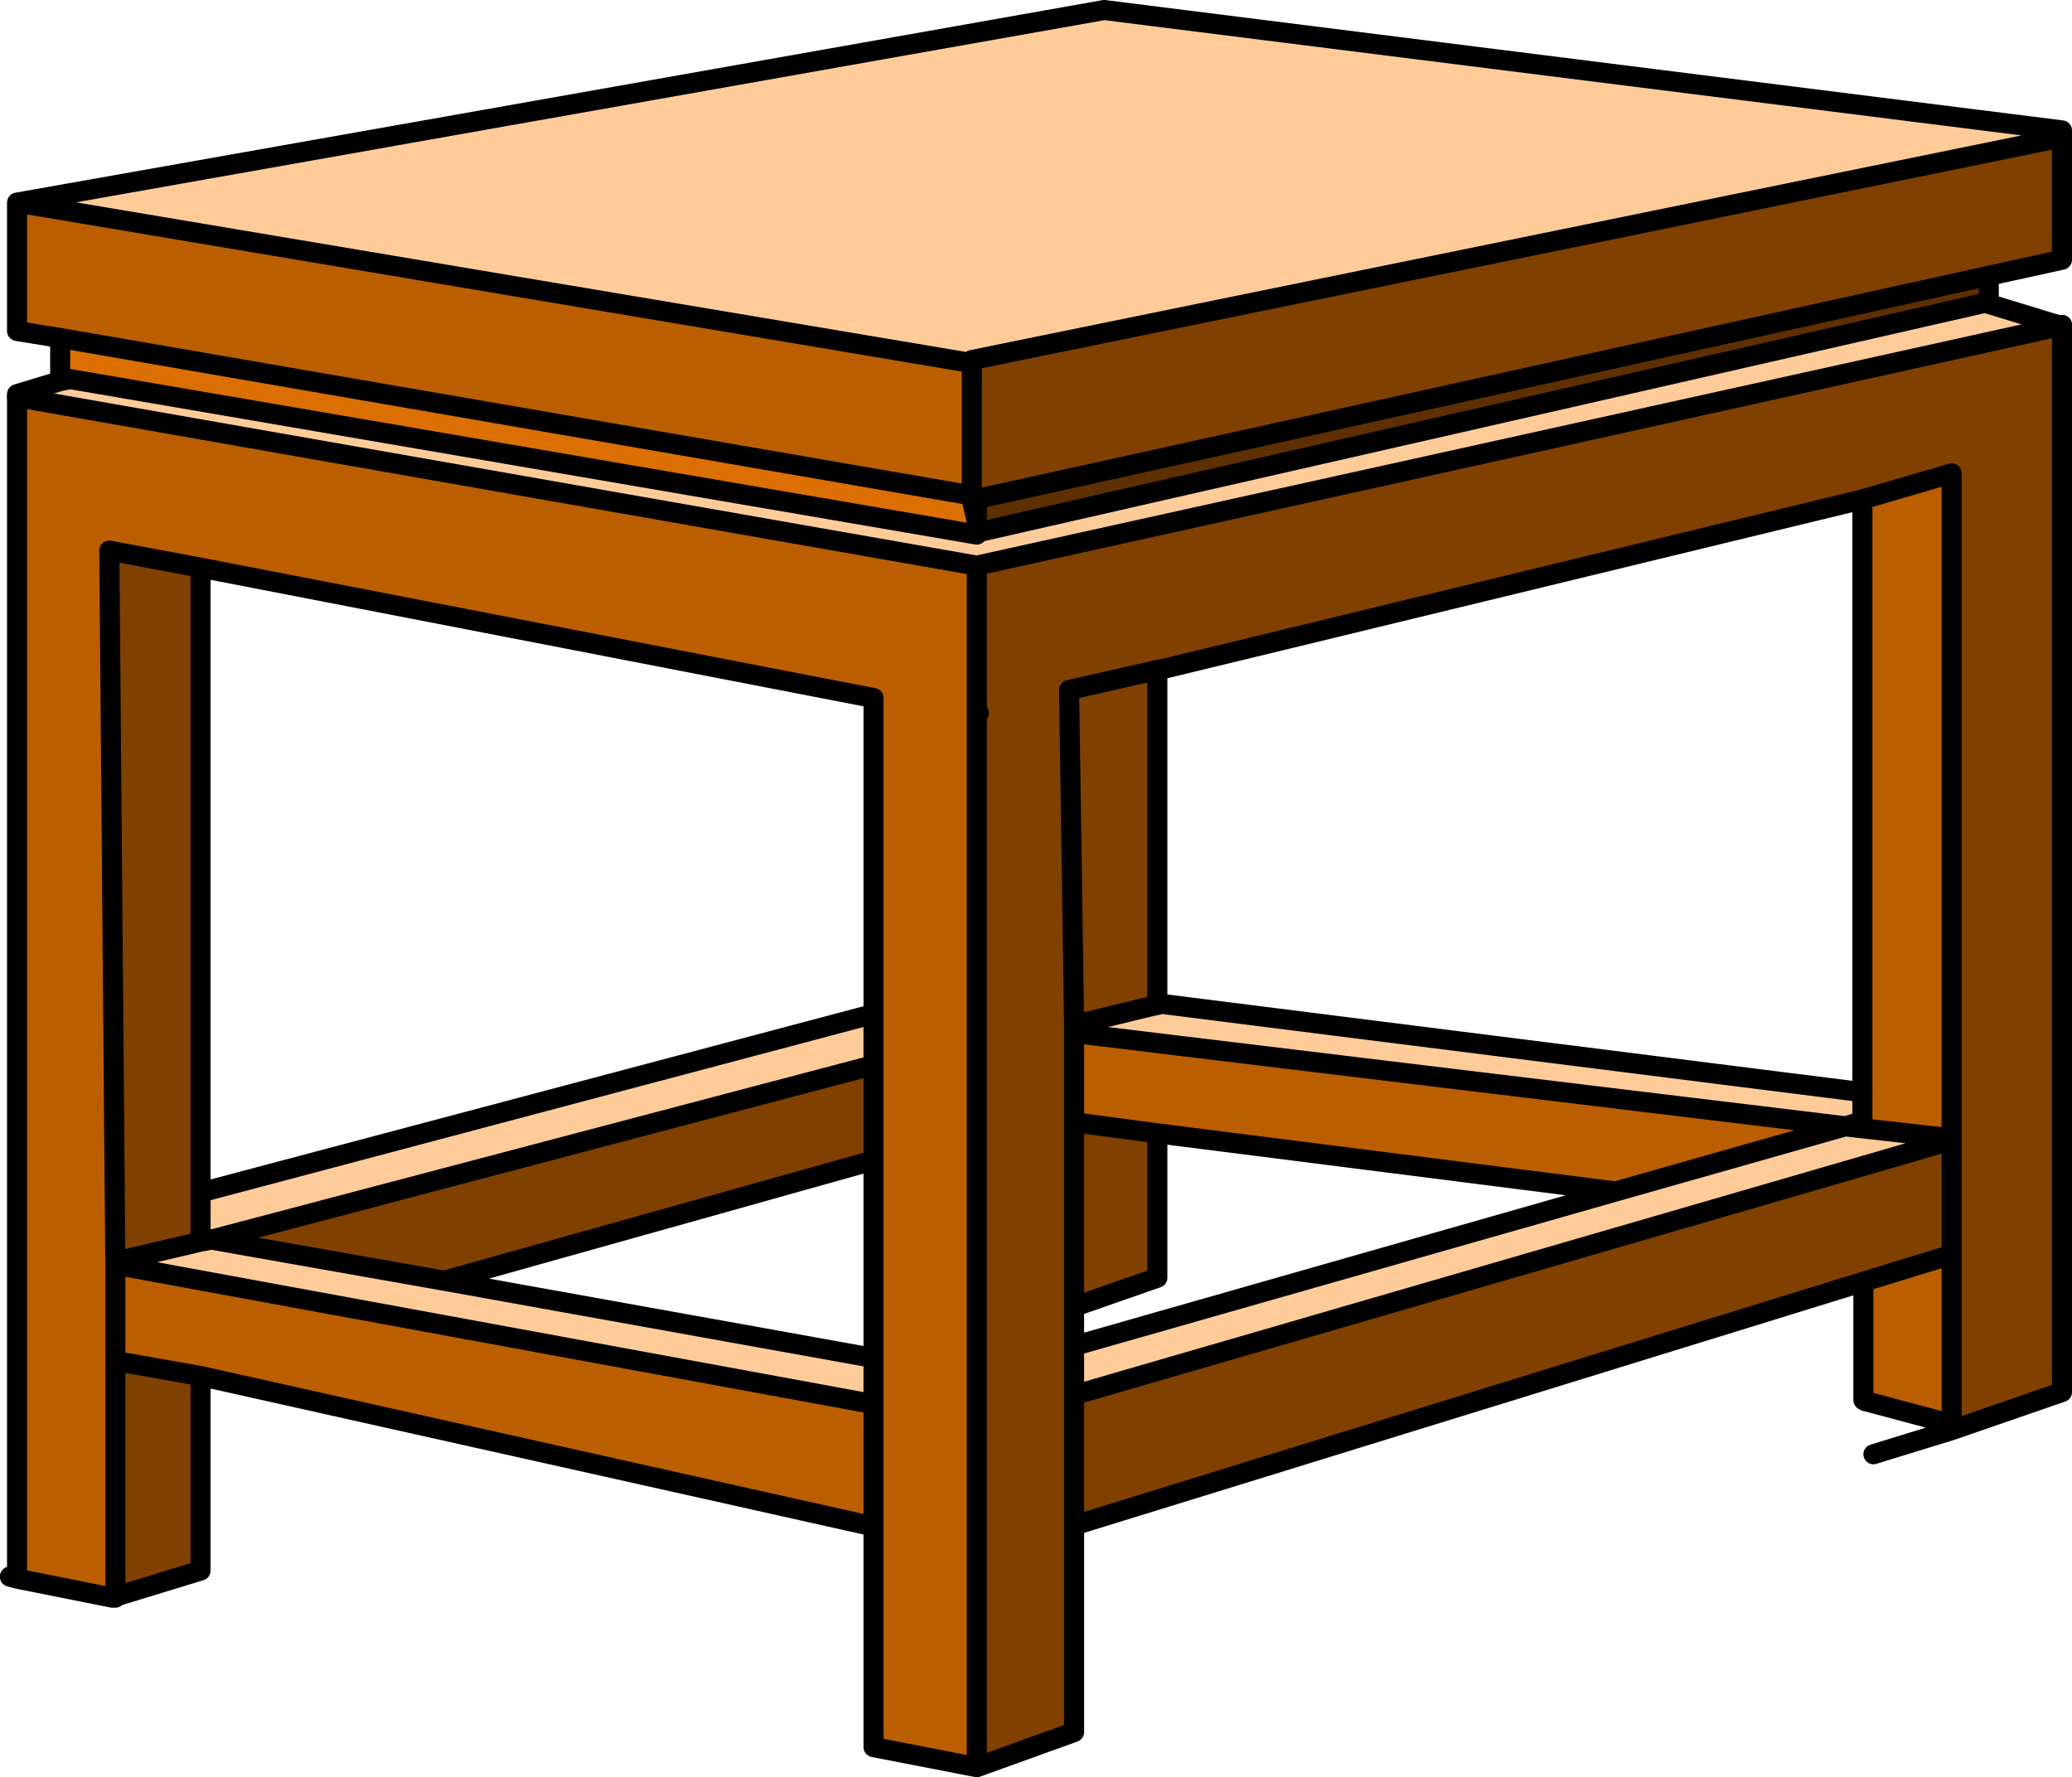 <?xml version="1.0" encoding="UTF-8" standalone="no"?>
<svg xmlns:xlink="http://www.w3.org/1999/xlink" height="88.6px" width="103.3px" xmlns="http://www.w3.org/2000/svg">
  <g transform="matrix(1.0, 0.0, 0.0, 1.0, 0.5, 0.5)">
    <path d="M0.35 9.6 L54.55 0.0 102.3 6.0 102.3 6.35 47.95 17.45 47.95 17.6 0.35 9.6 M98.65 14.65 L102.25 15.75 48.2 27.7 0.35 19.3 0.35 19.15 2.5 18.5 3.0 18.4 47.9 26.1 48.2 26.15 48.2 26.05 98.45 14.6 98.65 14.65 M53.05 69.05 L53.05 66.6 80.05 58.9 91.5 55.65 92.35 55.75 96.8 56.25 96.8 56.35 53.05 69.05 M53.05 51.0 L53.05 50.6 56.75 49.7 57.2 49.6 57.45 49.55 92.35 53.95 92.35 55.4 91.5 55.65 53.05 51.0 M43.05 50.05 L43.05 52.6 10.05 61.3 21.65 63.35 43.05 67.2 43.05 69.5 5.25 62.55 5.25 62.4 9.5 61.4 10.05 61.3 9.5 61.2 9.5 58.95 43.05 50.05" fill="#ffcc99" fill-rule="evenodd" stroke="none"/>
    <path d="M47.95 17.6 L47.95 17.45 102.3 6.35 102.3 12.45 98.65 13.25 48.55 24.3 48.2 24.25 47.95 24.2 47.95 17.6 M102.3 15.75 L102.3 68.9 96.8 70.8 96.8 70.5 96.8 62.05 96.8 56.35 96.8 62.05 92.4 63.4 53.05 75.55 53.05 85.85 48.2 87.6 48.2 35.1 48.3 35.05 48.2 35.05 48.2 32.9 48.2 32.75 48.2 27.7 102.25 15.75 102.3 15.75 M53.05 69.05 L53.05 75.55 53.05 69.05 96.8 56.35 96.8 56.25 96.8 23.1 92.35 24.4 57.7 32.8 57.2 32.9 52.8 33.9 53.05 50.6 52.8 33.9 57.2 32.9 57.2 49.55 56.75 49.7 53.05 50.6 53.05 51.0 53.05 55.45 53.05 64.65 53.05 55.45 57.2 56.0 57.2 63.2 53.05 64.65 53.05 66.6 53.05 69.05 M5.25 62.4 L4.95 26.95 9.5 27.8 9.5 58.95 9.5 61.2 9.5 61.4 5.25 62.4 M43.05 52.6 L43.05 57.35 21.65 63.35 10.05 61.3 43.05 52.6 M5.25 79.1 L5.25 67.35 9.5 68.1 9.5 77.8 5.25 79.1" fill="#804000" fill-rule="evenodd" stroke="none"/>
    <path d="M98.65 13.25 L98.65 14.55 98.45 14.6 48.2 26.05 48.2 25.5 48.2 24.35 48.55 24.3 98.65 13.25" fill="#5e2f00" fill-rule="evenodd" stroke="none"/>
    <path d="M0.35 9.6 L47.95 17.6 47.95 24.2 2.5 16.35 0.35 16.0 0.35 9.6 M48.2 27.7 L48.2 32.75 47.95 32.85 48.2 32.9 48.2 35.05 48.2 35.1 48.2 87.6 43.05 86.6 43.05 75.6 43.05 69.5 43.05 75.6 9.5 68.1 5.25 67.35 5.25 79.1 5.1 79.15 0.35 78.2 0.35 78.0 0.35 19.3 48.2 27.7 M53.05 55.45 L53.05 51.0 91.5 55.65 80.05 58.9 57.2 56.0 53.05 55.45 M92.35 24.4 L96.8 23.1 96.8 56.25 92.35 55.75 92.35 55.4 92.35 53.95 92.35 53.9 92.35 24.4 M96.8 62.05 L96.8 70.5 92.5 69.35 92.4 69.3 92.4 63.4 96.8 62.05 M9.5 27.8 L4.95 26.95 5.25 62.4 5.25 62.55 43.05 69.5 43.05 67.2 43.05 57.35 43.05 52.6 43.05 50.05 43.05 34.3 9.5 27.8 M5.25 62.55 L5.25 67.35 5.25 62.55" fill="#bb5e00" fill-rule="evenodd" stroke="none"/>
    <path d="M47.9 26.1 L3.0 18.4 2.5 18.3 2.5 16.35 47.95 24.2 47.95 24.4 48.2 25.5 48.2 26.05 47.9 26.1" fill="#db6f02" fill-rule="evenodd" stroke="none"/>
    <path d="M102.3 6.35 L102.3 6.0 54.55 0.0 0.35 9.6 47.95 17.6 47.95 17.45 102.3 6.35 102.3 12.45 98.65 13.25 98.65 14.55 98.65 14.65 102.25 15.75 M102.3 15.7 L102.3 15.75 102.3 68.9 96.8 70.8 92.9 72.0 M102.3 15.75 L102.25 15.75 M48.2 27.7 L48.2 32.75 48.2 32.9 48.2 35.05 48.3 35.05 48.2 35.1 48.2 87.6 53.05 85.85 53.05 75.55 53.05 69.05 53.05 66.6 53.05 64.65 53.05 55.45 53.05 51.0 53.05 50.6 52.8 33.9 57.2 32.9 57.7 32.8 92.35 24.4 96.8 23.1 96.8 56.25 96.8 56.35 96.8 62.05 96.8 70.5 96.8 70.8 M98.65 14.65 L98.45 14.6 48.2 26.05 48.2 26.15 47.9 26.1 3.0 18.4 2.5 18.5 0.35 19.15 0.35 19.3 0.35 78.0 M98.45 14.6 L98.65 14.55 M96.8 56.25 L92.35 55.75 91.5 55.65 80.05 58.9 53.05 66.6 M92.35 55.75 L92.35 55.4 91.5 55.65 53.05 51.0 M92.35 55.4 L92.35 53.95 57.45 49.55 57.2 49.6 56.75 49.7 53.05 50.6 M92.35 53.95 L92.35 53.9 M92.4 63.4 L96.8 62.05 M92.4 63.4 L53.05 75.55 M96.8 70.5 L92.5 69.35 M47.95 24.2 L47.95 24.4 48.2 24.35 48.2 24.25 47.95 24.2 2.5 16.35 2.5 18.3 3.0 18.4 M48.2 24.25 L48.55 24.3 98.65 13.25 M47.95 24.2 L47.95 17.6 M48.55 24.3 L48.2 24.35 48.2 25.5 48.2 26.05 47.9 26.1 M57.2 32.9 L57.7 32.8 M48.3 35.05 L48.2 35.1 48.2 35.05 M48.2 25.5 L47.95 24.4 M0.35 9.6 L0.35 16.0 2.5 16.35 M2.5 18.3 L2.5 18.5 M5.25 62.4 L4.95 26.95 9.5 27.8 43.05 34.3 43.05 50.05 43.05 52.6 43.05 57.35 43.05 67.2 43.05 69.5 43.05 75.6 43.05 86.6 48.2 87.6 M9.5 61.4 L5.25 62.4 5.25 62.55 43.05 69.5 M9.5 61.2 L9.5 61.4 10.05 61.3 9.5 61.2 9.5 58.95 9.5 27.8 M5.25 67.35 L5.25 62.55 M9.5 68.1 L5.25 67.35 5.25 79.1 9.5 77.8 9.5 68.1 43.05 75.6 M0.0 78.1 L0.35 78.2 0.35 78.0 M5.25 79.1 L5.25 79.15 5.1 79.15 0.35 78.2 M5.1 79.15 L5.25 79.1 M43.05 52.6 L10.05 61.3 21.65 63.35 43.05 57.35 M57.45 49.55 L57.2 49.55 57.2 49.6 M57.2 49.55 L56.75 49.7 M53.05 55.45 L57.2 56.0 80.05 58.9 M57.2 56.0 L57.2 63.2 53.05 64.65 M43.05 67.2 L21.65 63.35 M57.2 32.9 L57.2 49.55 M9.5 58.95 L43.05 50.05 M96.8 56.35 L53.05 69.05" fill="none" stroke="#000000" stroke-linecap="round" stroke-linejoin="round" stroke-width="1.0"/>
    <path d="M102.25 15.75 L102.3 15.7 M102.25 15.75 L48.2 27.7 M0.35 19.3 L48.2 27.7 M92.35 53.9 L92.35 24.4 M92.5 69.35 L92.4 69.3 92.4 63.4 M0.35 78.0 L0.0 78.1" fill="none" stroke="#000000" stroke-linecap="round" stroke-linejoin="round" stroke-width="1.0"/>
  </g>
</svg>
